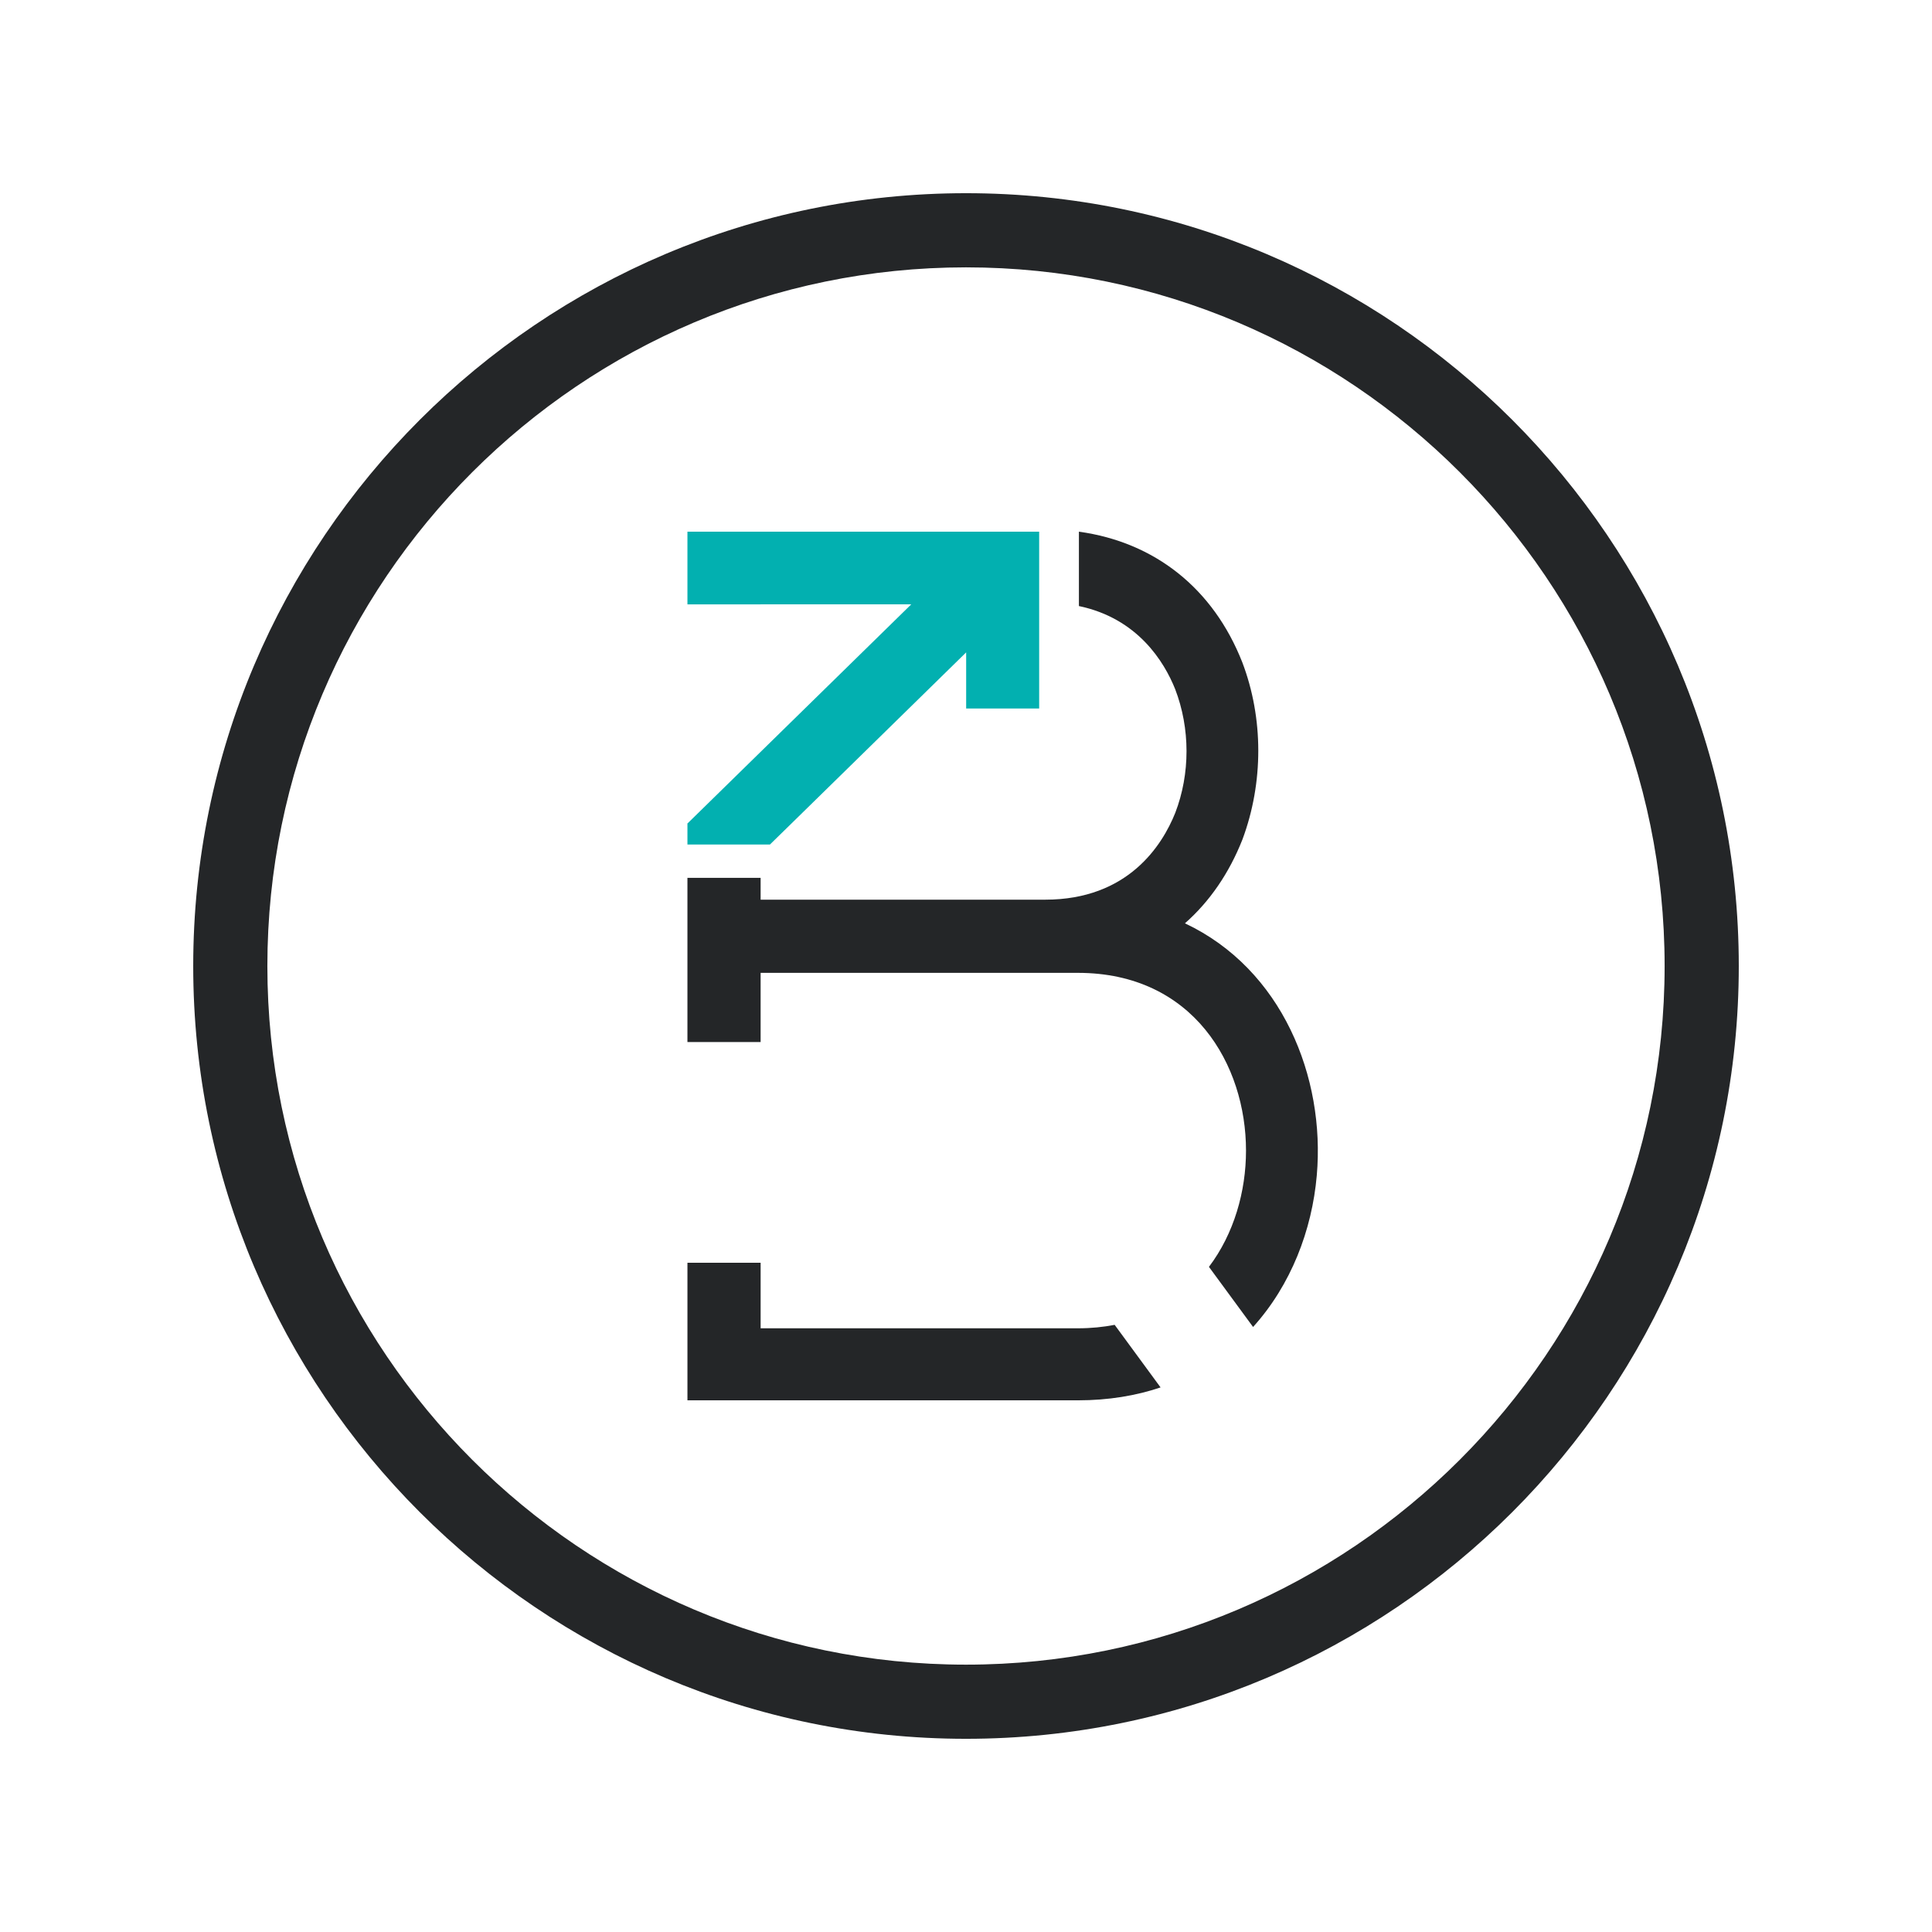 <?xml version="1.0" encoding="utf-8"?>
<!-- Generator: Adobe Illustrator 16.0.0, SVG Export Plug-In . SVG Version: 6.00 Build 0)  -->
<!DOCTYPE svg PUBLIC "-//W3C//DTD SVG 1.1//EN" "http://www.w3.org/Graphics/SVG/1.1/DTD/svg11.dtd">
<svg version="1.1" id="Layer_1" xmlns="http://www.w3.org/2000/svg" xmlns:xlink="http://www.w3.org/1999/xlink" x="0px" y="0px"
	 width="350px" height="350px" viewBox="450 0 350 350" enable-background="new 450 0 350 350" xml:space="preserve">
<g>
	<g>
		<g>
			<polygon fill="#02B0B0" points="625.46,96.317 625.028,96.317 574.536,96.317 574.536,109.49 587.794,109.49 587.794,109.482 
				615.081,109.482 615.073,109.49 574.563,149.162 574.536,149.162 574.536,149.178 574.506,149.209 574.536,149.232 
				574.536,152.99 578.264,152.99 589.484,152.99 593.402,149.162 625.028,118.187 625.028,128.35 638.255,128.35 638.255,123.936 
				638.255,96.317 			"/>
		</g>
	</g>
	<g>
		<g>
			<path fill="#242628" d="M625.001,315.001c-77.196,0-139.998-62.81-139.998-139.994c0-77.208,62.802-140.008,139.998-140.008
				c77.195,0,139.996,62.8,139.996,140.008C764.997,252.191,702.197,315.001,625.001,315.001z M625.001,48.434
				c-69.788,0-126.565,56.773-126.565,126.573c0,69.777,56.777,126.56,126.565,126.56s126.561-56.781,126.561-126.56
				C751.562,105.207,694.789,48.434,625.001,48.434z"/>
		</g>
	</g>
	<g>
		<g>
			<g>
				<path fill="#242628" d="M664.662,167.267c4.476-3.943,8.003-9.067,10.42-15.194c3.833-10.287,3.825-21.971-0.029-32.087
					c-5.261-13.39-15.872-21.777-29.598-23.668v13.474c10.648,2.23,15.446,10.086,17.433,15.04
					c2.745,7.139,2.745,15.334,0.023,22.418c-2.351,5.872-8.537,15.734-23.561,15.734h-51.557v-3.951h-13.258v29.742h13.258v-12.533
					h57.482c20.921,0,30.451,16.686,30.451,32.195c0,7.4-2.176,15.063-6.714,21.067l7.995,10.89
					c6.866-7.595,10.684-17.549,11.542-27.465C690.105,195.173,682.28,175.568,664.662,167.267z"/>
			</g>
			<g>
				<path fill="#242628" d="M645.277,240.633h-57.482v-11.869h-13.258v24.918h70.74c5.537,0,10.52-0.841,14.972-2.338l-8.318-11.336
					C649.853,240.409,647.646,240.633,645.277,240.633z"/>
			</g>
		</g>
	</g>
</g>
</svg>
